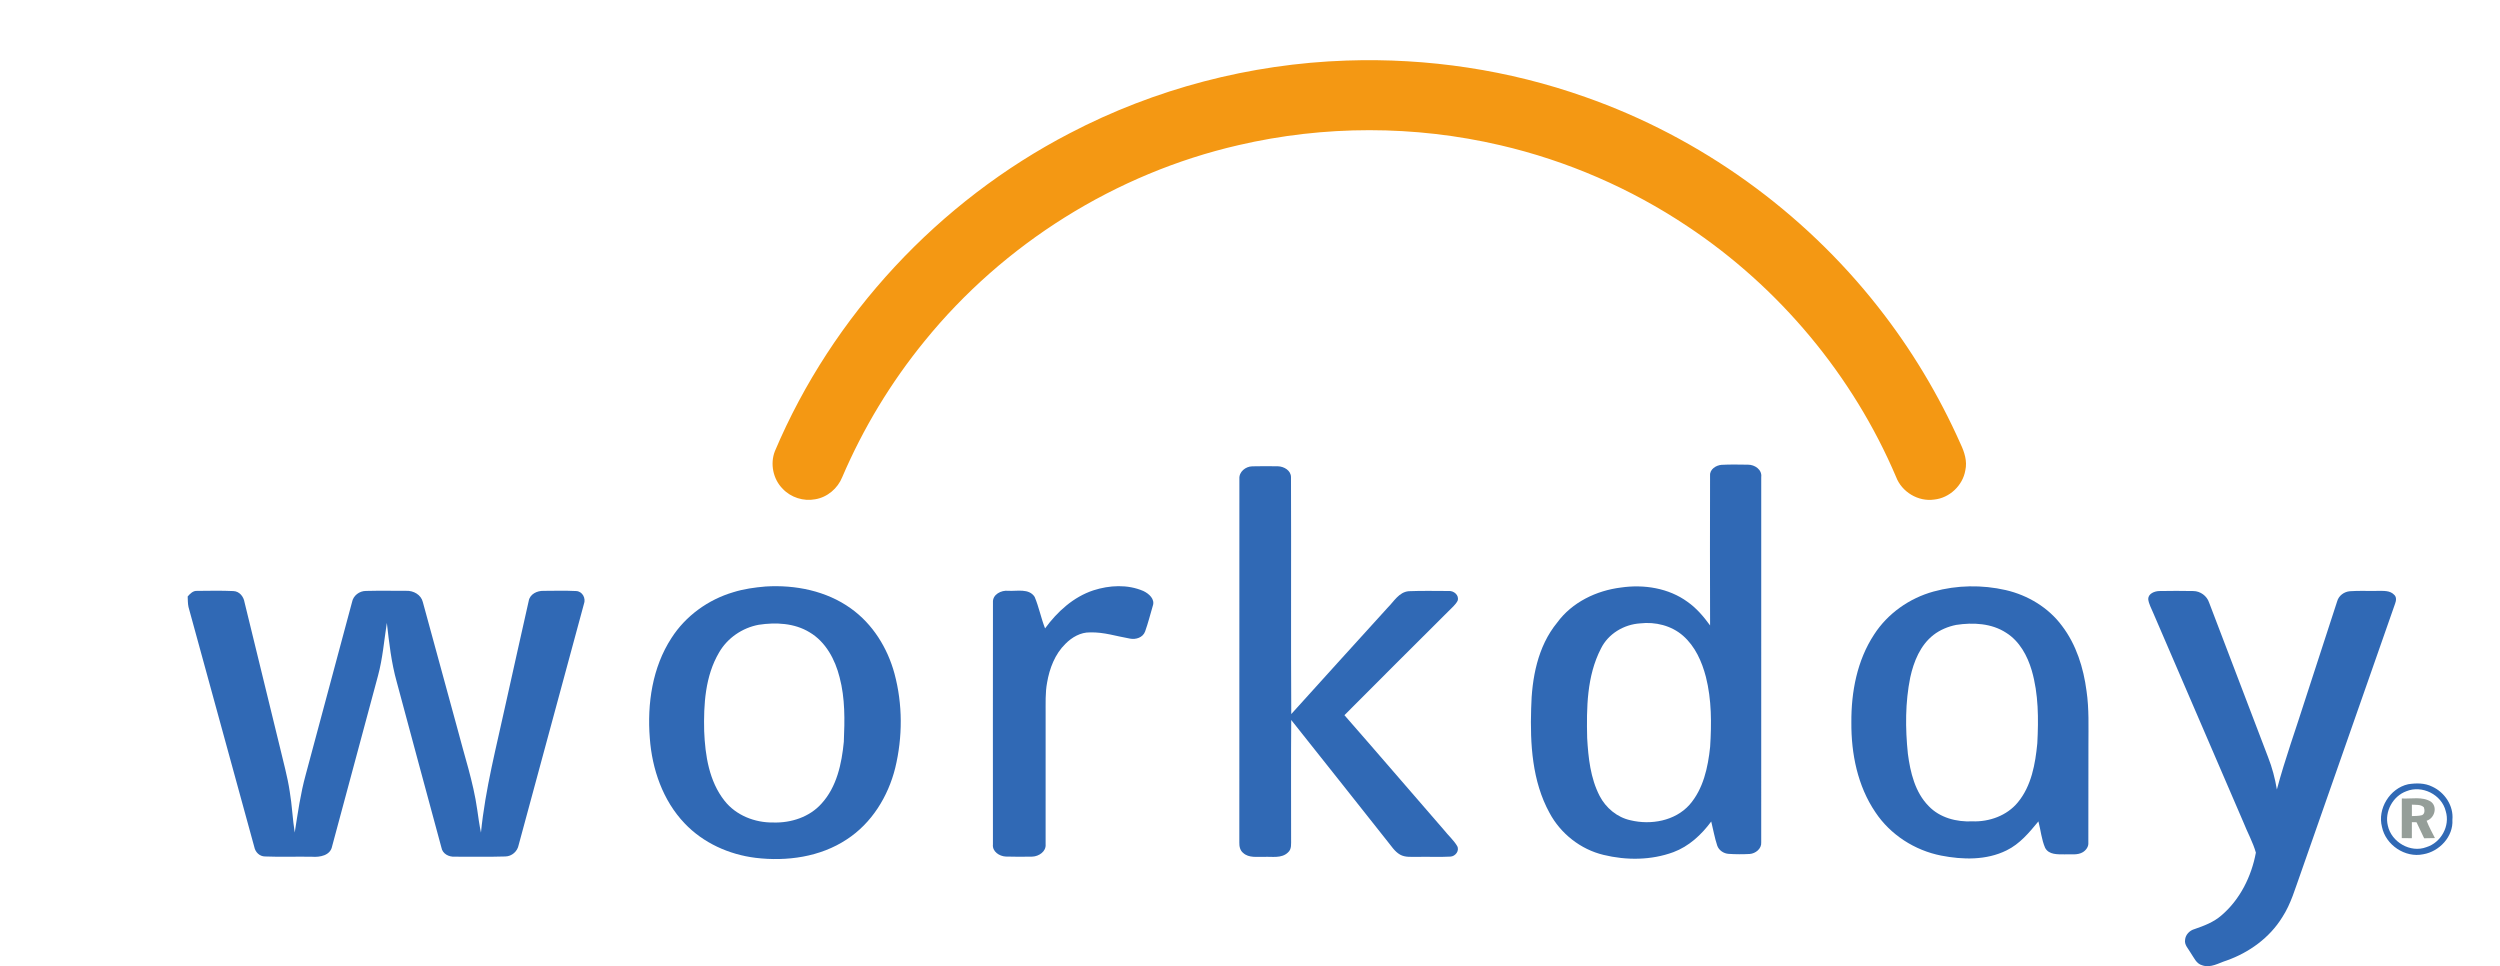 <svg width="784" height="303" viewBox="0 0 784 303" fill="none" xmlns="http://www.w3.org/2000/svg">
<path d="M422.237 18.991C447.637 18.117 473.204 21.935 497.161 30.432C533.201 43.077 565.413 66.25 588.982 96.268C599.35 109.437 608.034 123.912 614.84 139.227C616.046 141.775 616.976 144.64 616.33 147.479C615.539 152.246 611.358 156.187 606.549 156.663C601.556 157.393 596.395 154.279 594.614 149.576C581.08 117.745 557.982 90.095 529.17 70.956C511.358 59.06 491.382 50.397 470.512 45.547C443.6 39.256 415.265 39.256 388.347 45.528C349.912 54.374 314.721 76.408 289.901 107.025C279.377 119.925 270.688 134.305 264.137 149.603C262.719 153.158 259.462 155.945 255.661 156.569C251.996 157.276 248.007 156.011 245.451 153.283C242.438 150.266 241.453 145.444 243.007 141.484C261.035 98.883 294.417 63.095 335.46 41.793C362.192 27.809 392.095 20.009 422.237 18.991Z" fill="#F49813"/>
<path d="M388.671 150.16C388.519 147.948 390.614 146.292 392.689 146.24C395.386 146.167 398.091 146.19 400.793 146.228C402.671 146.292 404.863 147.543 404.855 149.651C404.952 174.405 404.797 199.167 404.938 223.936C414.974 212.783 425.095 201.691 435.166 190.571C437.149 188.616 438.717 185.655 441.802 185.4C445.959 185.228 450.126 185.33 454.287 185.336C455.891 185.192 457.681 186.661 457.118 188.372C456.46 189.692 455.253 190.599 454.268 191.647C443.378 202.523 432.447 213.36 421.613 224.282C432.078 236.223 442.399 248.285 452.817 260.27C454.157 261.976 455.836 263.423 456.959 265.303C457.783 266.773 456.418 268.561 454.842 268.631C451.382 268.825 447.915 268.631 444.447 268.714C442.643 268.672 440.693 268.936 439.056 268.007C437.33 267.017 436.282 265.248 435.046 263.759C424.998 251.111 415.015 238.414 404.93 225.788C404.827 238.239 404.899 250.684 404.891 263.126C404.852 264.563 405.147 266.293 403.895 267.341C401.903 269.263 398.937 268.589 396.452 268.714C394.245 268.639 391.665 269.121 389.873 267.494C388.874 266.717 388.613 265.392 388.652 264.213C388.68 226.19 388.641 188.173 388.671 150.16Z" fill="#3069B5"/>
<path d="M342.896 185.128C347.935 183.508 353.614 183.2 358.549 185.336C360.281 186.148 362.293 187.881 361.51 190.017C360.719 192.698 360.045 195.41 359.102 198.044C358.405 199.935 356.211 200.637 354.363 200.268C350.207 199.555 346.126 198.183 341.864 198.321C338.89 198.252 336.146 199.846 334.112 201.913C330.83 205.121 329.132 209.607 328.369 214.058C327.764 217.275 327.936 220.561 327.909 223.811C327.909 237.468 327.914 251.133 327.906 264.79C328.1 267.036 325.775 268.561 323.747 268.639C320.961 268.678 318.181 268.714 315.398 268.617C313.387 268.511 311.123 267.044 311.384 264.782C311.373 239.492 311.356 214.211 311.39 188.921C311.218 186.406 314.005 185.039 316.192 185.275C318.936 185.455 322.681 184.423 324.465 187.183C325.819 190.382 326.463 193.838 327.734 197.066C331.56 191.819 336.632 187.193 342.896 185.128Z" fill="#3069B5"/>
<path d="M58.855 187.058C59.63 186.17 60.534 185.211 61.824 185.302C65.603 185.266 69.393 185.183 73.169 185.358C75.086 185.413 76.407 187.097 76.687 188.879C80.402 203.979 84.05 219.1 87.749 234.204C88.834 238.868 90.154 243.485 90.862 248.23C91.591 252.492 91.736 256.818 92.429 261.088C93.384 254.993 94.238 248.859 95.883 242.905C100.719 224.878 105.552 206.854 110.394 188.833C110.771 186.777 112.705 185.316 114.761 185.316C118.967 185.211 123.181 185.283 127.387 185.283C129.643 185.177 132.057 186.495 132.6 188.805C136.213 201.946 139.781 215.112 143.379 228.264C145.563 236.783 148.423 245.157 149.658 253.898C149.999 256.305 150.332 258.717 150.829 261.107C152.185 247.376 155.72 234.015 158.628 220.569C161.028 209.871 163.375 199.162 165.802 188.463C166.16 186.315 168.435 185.233 170.439 185.294C173.84 185.275 177.247 185.177 180.643 185.35C182.66 185.408 183.819 187.637 183.109 189.434C176.284 214.605 169.484 239.791 162.657 264.962C162.29 266.981 160.531 268.556 158.47 268.589C153.198 268.761 147.916 268.63 142.644 268.658C140.755 268.775 138.757 267.763 138.424 265.774C133.705 248.465 129.08 231.126 124.405 213.803C122.712 207.777 122.027 201.53 121.317 195.332C120.448 200.851 120.018 206.46 118.548 211.882C113.762 229.717 108.948 247.561 104.151 265.4C103.61 268.289 100.306 268.866 97.848 268.678C92.945 268.589 88.043 268.791 83.146 268.589C81.401 268.594 80.055 267.236 79.742 265.589C72.861 240.518 66.002 215.436 59.116 190.372C58.878 189.276 58.908 188.159 58.855 187.058Z" fill="#3069B5"/>
<path d="M677.105 185.35C680.684 185.289 684.277 185.275 687.856 185.35C690.034 185.38 692.082 186.869 692.767 188.949C698.948 205.093 705.086 221.268 711.259 237.421C712.548 240.698 713.45 244.117 714.028 247.589C716.58 238.008 719.978 228.685 722.962 219.23C726.282 209.006 729.606 198.779 732.941 188.552C733.435 186.772 735.133 185.558 736.936 185.408C739.858 185.192 742.798 185.38 745.725 185.302C747.438 185.322 749.477 185.122 750.781 186.495C751.627 187.21 751.447 188.4 751.094 189.329C741.217 217.488 731.368 245.662 721.505 273.83C719.79 278.522 718.472 283.433 715.712 287.653C711.752 294.081 705.335 298.709 698.283 301.213C695.819 301.976 693.275 303.667 690.625 302.719C688.744 302.239 688.022 300.284 687.018 298.848C686.297 297.544 684.965 296.338 685.242 294.716C685.373 293.108 686.663 291.799 688.184 291.369C691.158 290.343 694.182 289.212 696.59 287.112C702.444 282.163 706.065 274.842 707.444 267.391C706.509 264.083 704.78 261.041 703.526 257.838C694.107 235.959 684.688 214.072 675.246 192.202C674.677 190.771 673.839 189.406 673.679 187.854C673.701 186.149 675.657 185.4 677.105 185.35Z" fill="#3069B5"/>
<path d="M237.925 195.932C232.787 196.886 228.1 200.083 225.492 204.636C221.134 212.02 220.632 220.93 220.829 229.305C221.139 236.886 222.357 244.972 227.196 251.1C230.806 255.709 236.737 258.024 242.503 257.935C248.049 258.113 253.859 256.236 257.618 252.021C262.42 246.771 263.963 239.487 264.623 232.618C264.915 225.872 265.051 219.003 263.3 212.414C261.907 206.849 258.966 201.283 253.878 198.286C249.142 195.382 243.291 195.111 237.925 195.932ZM240.094 183.925C249.392 183.353 259.133 185.283 266.807 190.788C273.671 195.668 278.332 203.189 280.51 211.252C283.099 220.88 283.087 231.154 280.74 240.832C278.529 249.752 273.357 258.163 265.556 263.232C257.218 268.761 246.745 270.198 236.959 269.019C228.622 267.993 220.498 264.338 214.694 258.199C207.872 251.056 204.484 241.214 203.78 231.487C202.922 220.699 204.576 209.281 210.58 200.069C215.022 193.136 222.083 188.043 229.959 185.719C233.244 184.693 236.671 184.216 240.094 183.925Z" fill="#3069B5"/>
<path d="M514.342 195.493C509.245 195.821 504.325 198.752 502.05 203.402C497.606 212.001 497.515 222.008 497.736 231.465C498.091 237.642 498.763 244.02 501.643 249.6C503.59 253.357 507.128 256.324 511.312 257.234C517.712 258.773 525.245 257.469 529.795 252.414C534.179 247.426 535.622 240.643 536.296 234.223C536.759 226.906 536.787 219.438 534.97 212.275C533.721 207.486 531.607 202.703 527.812 199.375C524.172 196.173 519.1 194.938 514.342 195.493ZM536.274 149.101C536.157 147.16 538.141 145.921 539.866 145.771C542.627 145.621 545.396 145.693 548.162 145.724C550.271 145.704 552.629 147.271 552.324 149.612C552.324 187.807 552.332 225.996 552.318 264.185C552.463 266.157 550.52 267.688 548.698 267.807C546.497 267.923 544.292 267.923 542.1 267.771C540.554 267.674 539.056 266.684 538.529 265.206C537.703 262.724 537.272 260.145 536.642 257.622C533.591 261.759 529.656 265.419 524.768 267.236C517.796 269.801 510.035 269.842 502.869 268.095C495.669 266.365 489.399 261.421 485.925 254.913C480.473 244.977 479.827 233.289 480.169 222.206C480.363 212.736 482.172 202.745 488.345 195.23C493 188.86 500.63 185.205 508.335 184.249C515.507 183.2 523.284 184.406 529.221 188.75C532.028 190.724 534.276 193.372 536.282 196.139C536.226 180.464 536.24 164.782 536.274 149.101Z" fill="#3069B5"/>
<path d="M613.444 195.97C610.887 196.491 608.409 197.517 606.342 199.117C602.208 202.333 600.155 207.444 599.059 212.408C597.463 220.283 597.485 228.417 598.31 236.38C599.081 242.231 600.552 248.476 604.844 252.802C608.34 256.47 613.611 257.815 618.544 257.574C623.849 257.765 629.37 255.791 632.791 251.626C637.069 246.454 638.276 239.575 638.9 233.094C639.297 225.474 639.302 217.671 637.161 210.273C635.807 205.664 633.332 201.08 629.156 198.455C624.556 195.438 618.738 195.16 613.444 195.97ZM606.342 185.51C613.703 183.472 621.582 183.352 629.017 185.053C635.926 186.653 642.396 190.529 646.641 196.269C651.13 202.153 653.396 209.449 654.34 216.72C655.159 222.326 654.923 228.006 654.931 233.654C654.931 243.848 654.931 254.044 654.903 264.235C655.014 265.477 654.229 266.578 653.216 267.224C651.504 268.278 649.382 267.812 647.473 267.931C645.331 267.915 642.515 268.103 641.35 265.876C640.213 263.259 639.977 260.339 639.247 257.585C636.375 261.074 633.401 264.673 629.245 266.689C622.914 269.817 615.511 269.634 608.736 268.311C600.446 266.675 592.811 261.775 588.122 254.715C582.537 246.493 580.512 236.344 580.589 226.536C580.52 216.975 582.392 207.09 587.712 199C591.965 192.387 598.789 187.598 606.342 185.51Z" fill="#3069B5"/>
<path d="M754.609 248.138C750.4 249.682 747.75 254.535 748.824 258.916C749.92 264.06 755.907 267.571 760.902 265.669C765.507 264.263 768.412 259.014 766.983 254.385C765.728 249.178 759.547 246.1 754.609 248.138ZM755.192 245.939C757.688 245.545 760.402 245.517 762.718 246.674C766.664 248.465 769.5 252.699 769.072 257.103C769.401 262.355 764.98 267.05 759.936 267.895C754.256 269.102 748.145 264.989 746.988 259.327C745.495 253.628 749.456 247.215 755.192 245.939Z" fill="#3069B5"/>
<path d="M756.366 252.339C756.357 253.531 756.351 254.724 756.366 255.924C757.412 255.861 758.488 255.924 759.52 255.639C760.491 255.237 760.394 254.003 760.131 253.176C759.126 252.195 757.633 252.45 756.366 252.339ZM753.209 250.398C756.227 250.57 759.612 249.718 762.33 251.402C764.522 253.046 763.46 256.623 760.985 257.386C761.698 259.271 762.691 261.024 763.598 262.821C762.455 262.843 761.332 262.862 760.208 262.882C759.396 261.218 758.599 259.535 757.822 257.857C757.328 257.843 756.843 257.838 756.366 257.829C756.357 259.507 756.357 261.185 756.357 262.862C755.289 262.849 754.243 262.835 753.194 262.826C753.203 258.681 753.189 254.535 753.209 250.398Z" fill="#959E99"/>
</svg>
